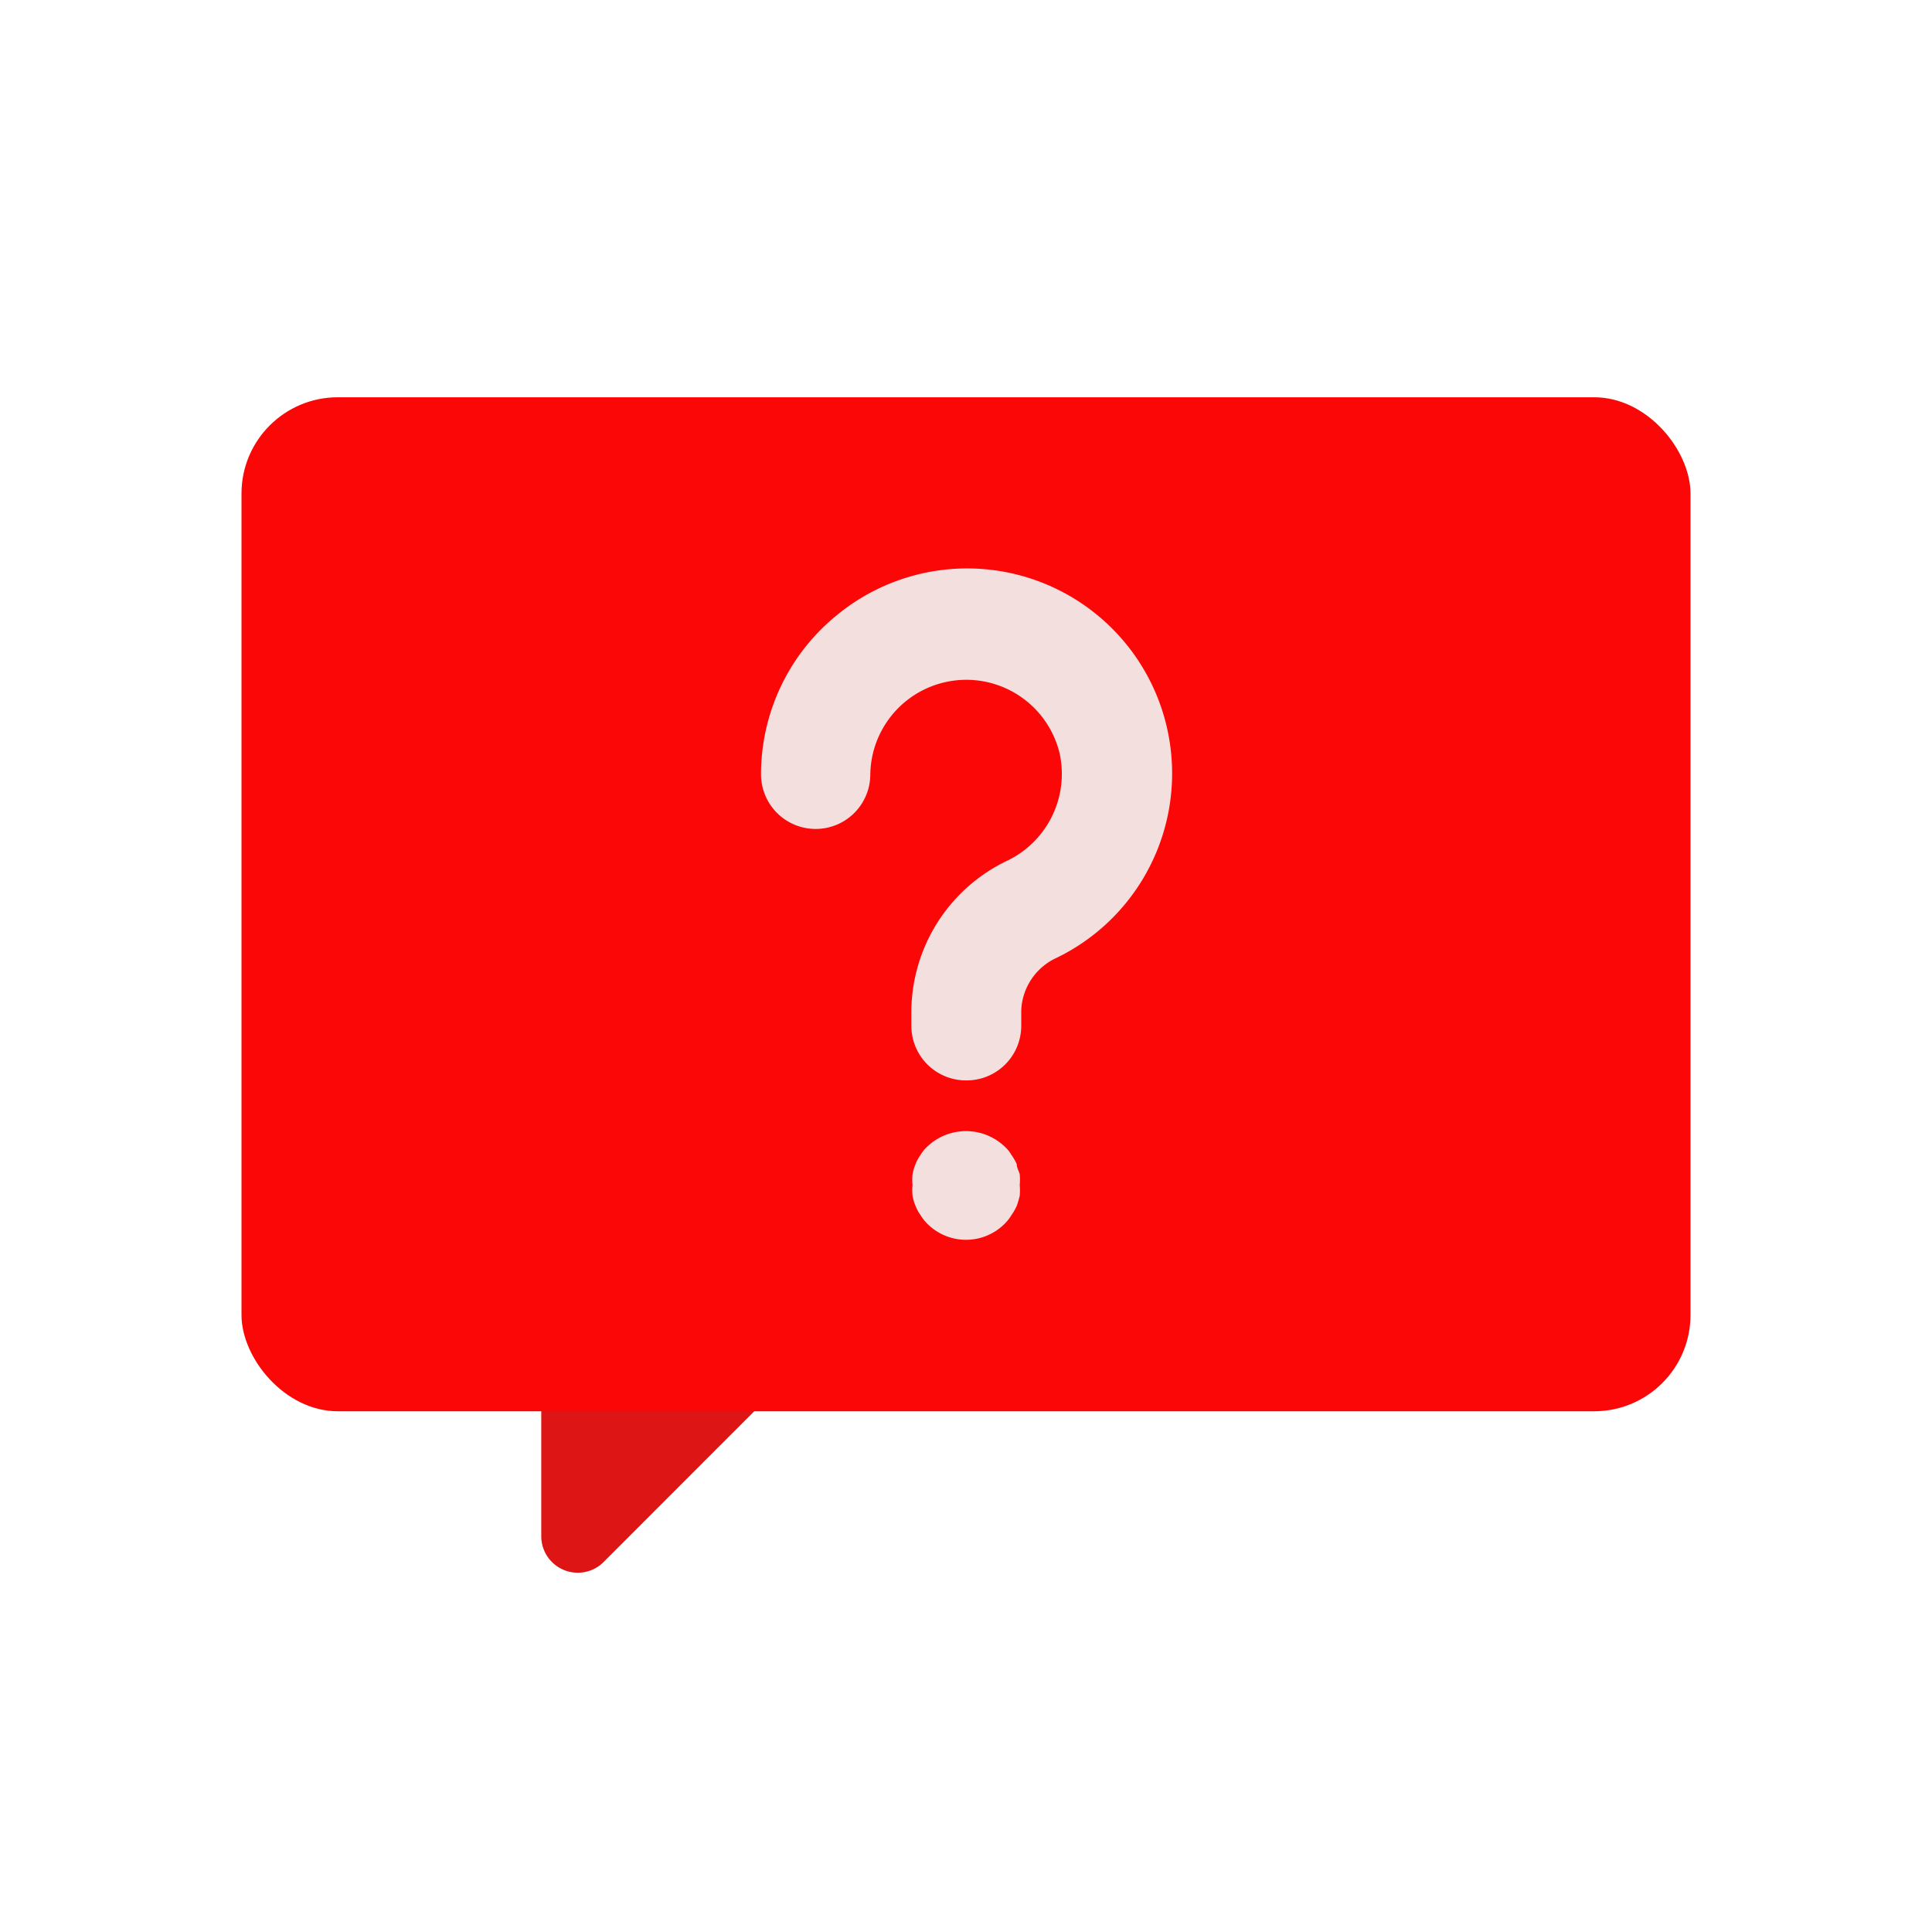<svg id="Layer_1" data-name="Layer 1" xmlns="http://www.w3.org/2000/svg" viewBox="0 0 64 64"><defs><style>.cls-1{fill:#DD1515;}.cls-2{fill:#FC0707;}.cls-3{fill:#F4DFDF;}</style></defs><title>interaction, interact, preferences, preformance, question, faq, message</title><path class="cls-1" d="M32.87,38.86,20,51.74a1.21,1.21,0,0,1-2.07-.86v-12Z"/><rect class="cls-2" x="8" y="13.15" width="48" height="33.59" rx="3.19" transform="translate(64 59.9) rotate(180)"/><path class="cls-3" d="M32,35.79A1.81,1.81,0,0,1,30.19,34v-.5a5.57,5.57,0,0,1,3.2-5,3.19,3.19,0,0,0,1.71-3.55,3.18,3.18,0,0,0-6.27.7,1.81,1.81,0,0,1-3.62,0,6.79,6.79,0,0,1,2.51-5.27A6.79,6.79,0,1,1,35,31.73a2,2,0,0,0-1.17,1.75V34A1.81,1.81,0,0,1,32,35.79Z"/><path class="cls-3" d="M32,41.07a1.81,1.81,0,0,1-1.28-.53,1.42,1.42,0,0,1-.22-.28,1.34,1.34,0,0,1-.17-.31,1.33,1.33,0,0,1-.1-.34,1.45,1.45,0,0,1,0-.35,1.47,1.47,0,0,1,0-.36,1.62,1.62,0,0,1,.1-.34,1.34,1.34,0,0,1,.17-.31,1.13,1.13,0,0,1,.22-.27,1.86,1.86,0,0,1,2.56,0,1.13,1.13,0,0,1,.22.27,1.92,1.92,0,0,1,.18.31c0,.12.07.23.1.34a2.19,2.19,0,0,1,0,.36,2.16,2.16,0,0,1,0,.35,3.37,3.37,0,0,1-.1.34,1.92,1.92,0,0,1-.18.31,1.42,1.42,0,0,1-.22.28A1.81,1.81,0,0,1,32,41.07Z"/></svg>